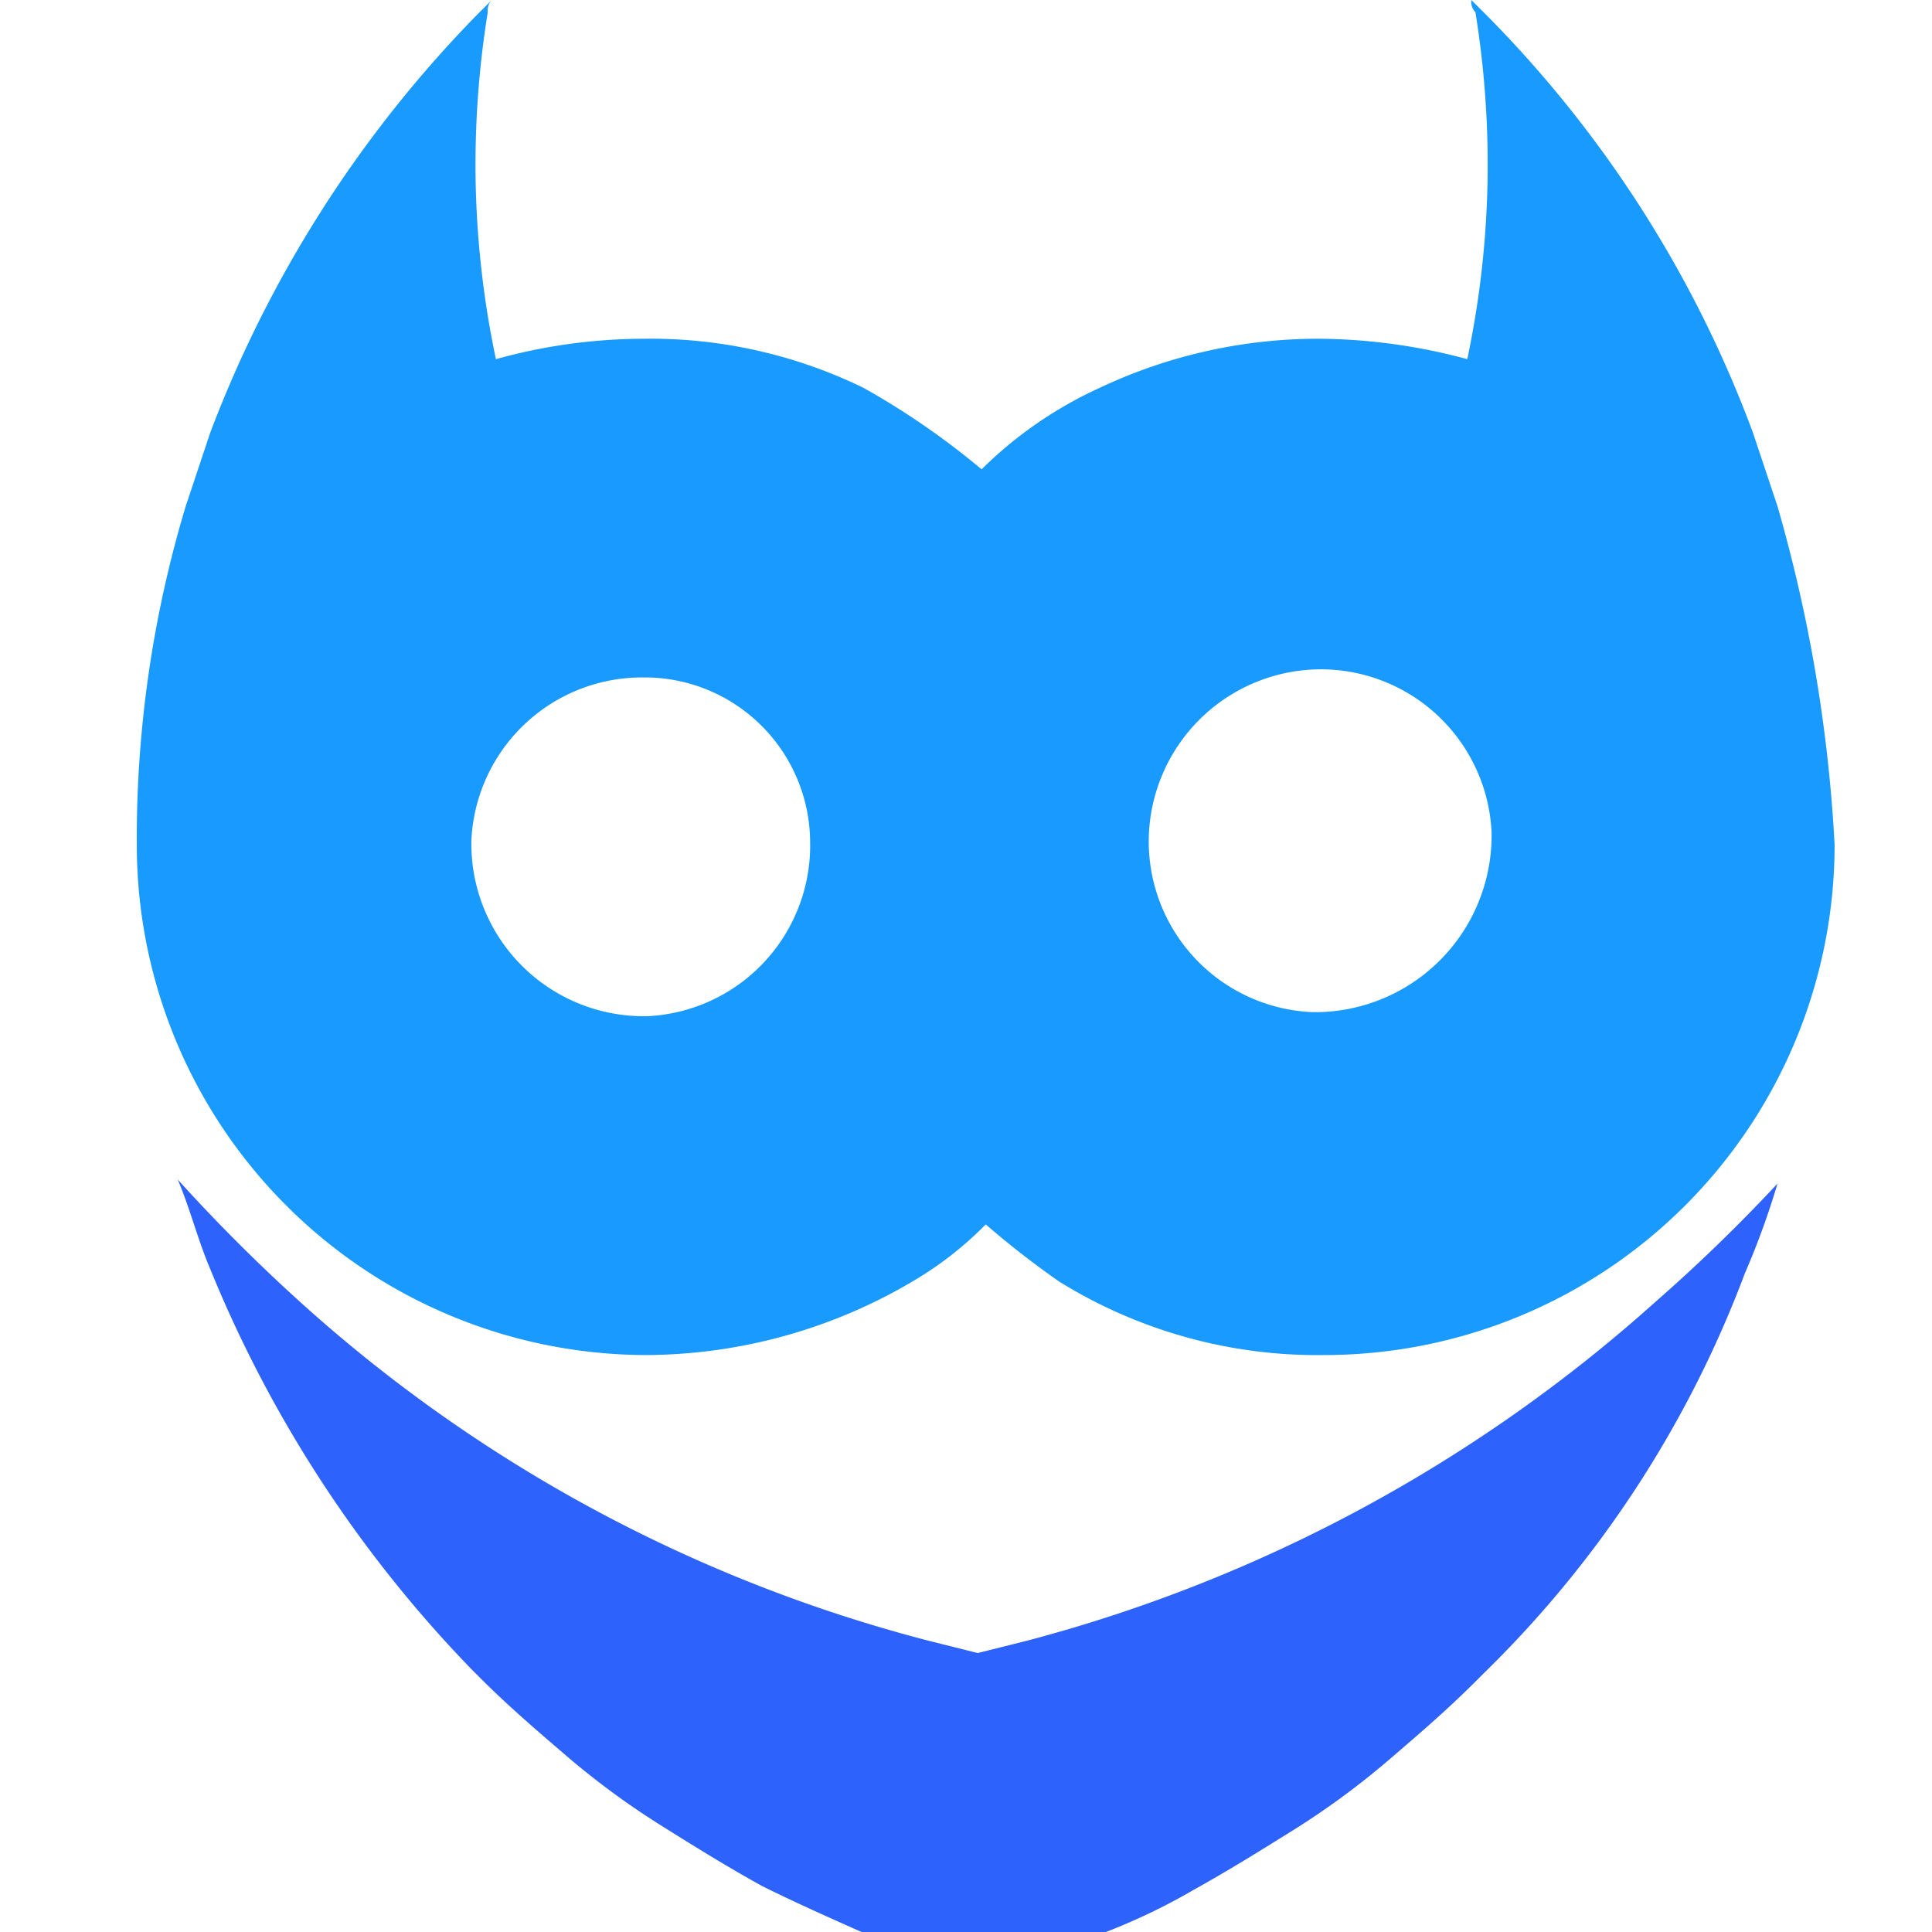 <svg xmlns="http://www.w3.org/2000/svg" xmlns:xlink="http://www.w3.org/1999/xlink" width="41" height="41" viewBox="0 0 41 41"><defs><style>.a{fill:#fff;stroke:#707070;}.b{clip-path:url(#a);}.c{fill:#2d62fc;}.d{fill:#189afe;}</style><clipPath id="a"><rect class="a" width="41" height="41"/></clipPath></defs><g class="b"><g transform="translate(2.902 0)"><path class="c" d="M281.118,306.107a16.861,16.861,0,0,1-.693,1.906,23.29,23.29,0,0,1-5.543,8.488l-.173.173c-.606.606-1.213,1.126-1.819,1.646a16.911,16.911,0,0,1-1.992,1.472c-.693.433-1.386.866-2.165,1.3a13.065,13.065,0,0,1-2.252,1.039c-.346.173-.693.26-1.126.433a1.606,1.606,0,0,1-.606.173c-.087,0-.173.087-.26.087h-.346c-.087,0-.173,0-.173-.087-.087,0-.173-.087-.346-.087a1.605,1.605,0,0,0-.606-.173c-.433-.173-.78-.26-1.213-.433-.78-.346-1.559-.693-2.252-1.039-.779-.433-1.472-.866-2.165-1.3a16.915,16.915,0,0,1-1.992-1.472c-.606-.52-1.213-1.039-1.819-1.646l-.173-.173a26.666,26.666,0,0,1-5.543-8.488c-.26-.606-.433-1.3-.693-1.906a36.734,36.734,0,0,0,2.6,2.6,31.742,31.742,0,0,0,13.339,7.189l1.039.26,1.039-.26a32.27,32.27,0,0,0,13.339-7.189A35.579,35.579,0,0,0,281.118,306.107Z" transform="translate(-246.299 -280.989)"/><path class="d" d="M281.342,298.212l-.52-1.559a24.863,24.863,0,0,0-5.63-8.835l-.346-.346a.318.318,0,0,0,.087.26,20.271,20.271,0,0,1,.26,3.291v.087a20.051,20.051,0,0,1-.433,3.984,12.315,12.315,0,0,0-3.118-.433h0a10.851,10.851,0,0,0-4.677,1.039,8.652,8.652,0,0,0-2.512,1.732,16.215,16.215,0,0,0-2.512-1.732,10.314,10.314,0,0,0-4.677-1.039h0a11.788,11.788,0,0,0-3.118.433,20.052,20.052,0,0,1-.433-3.984v-.087a20.269,20.269,0,0,1,.26-3.291.318.318,0,0,1,.087-.26l-.346.346a25.648,25.648,0,0,0-5.63,8.835l-.52,1.559a24.456,24.456,0,0,0-1.039,7.189h0a10.831,10.831,0,0,0,10.827,10.827h0a11.193,11.193,0,0,0,5.63-1.559,7.466,7.466,0,0,0,1.559-1.213,19.029,19.029,0,0,0,1.559,1.213,10.388,10.388,0,0,0,5.63,1.559h0A10.831,10.831,0,0,0,282.555,305.4h0A31.973,31.973,0,0,0,281.342,298.212ZM260.815,305.4a3.628,3.628,0,0,1-3.465,3.638h-.087a3.66,3.66,0,0,1-3.638-3.638v-.087a3.627,3.627,0,0,1,3.638-3.465h0a3.512,3.512,0,0,1,3.551,3.551Zm10.74,3.551h-.087A3.627,3.627,0,0,1,268,305.314h0a3.66,3.66,0,0,1,3.638-3.638h0a3.628,3.628,0,0,1,3.638,3.465v.087A3.751,3.751,0,0,1,271.555,308.952Z" transform="translate(-246.524 -287.472)"/></g></g></svg>